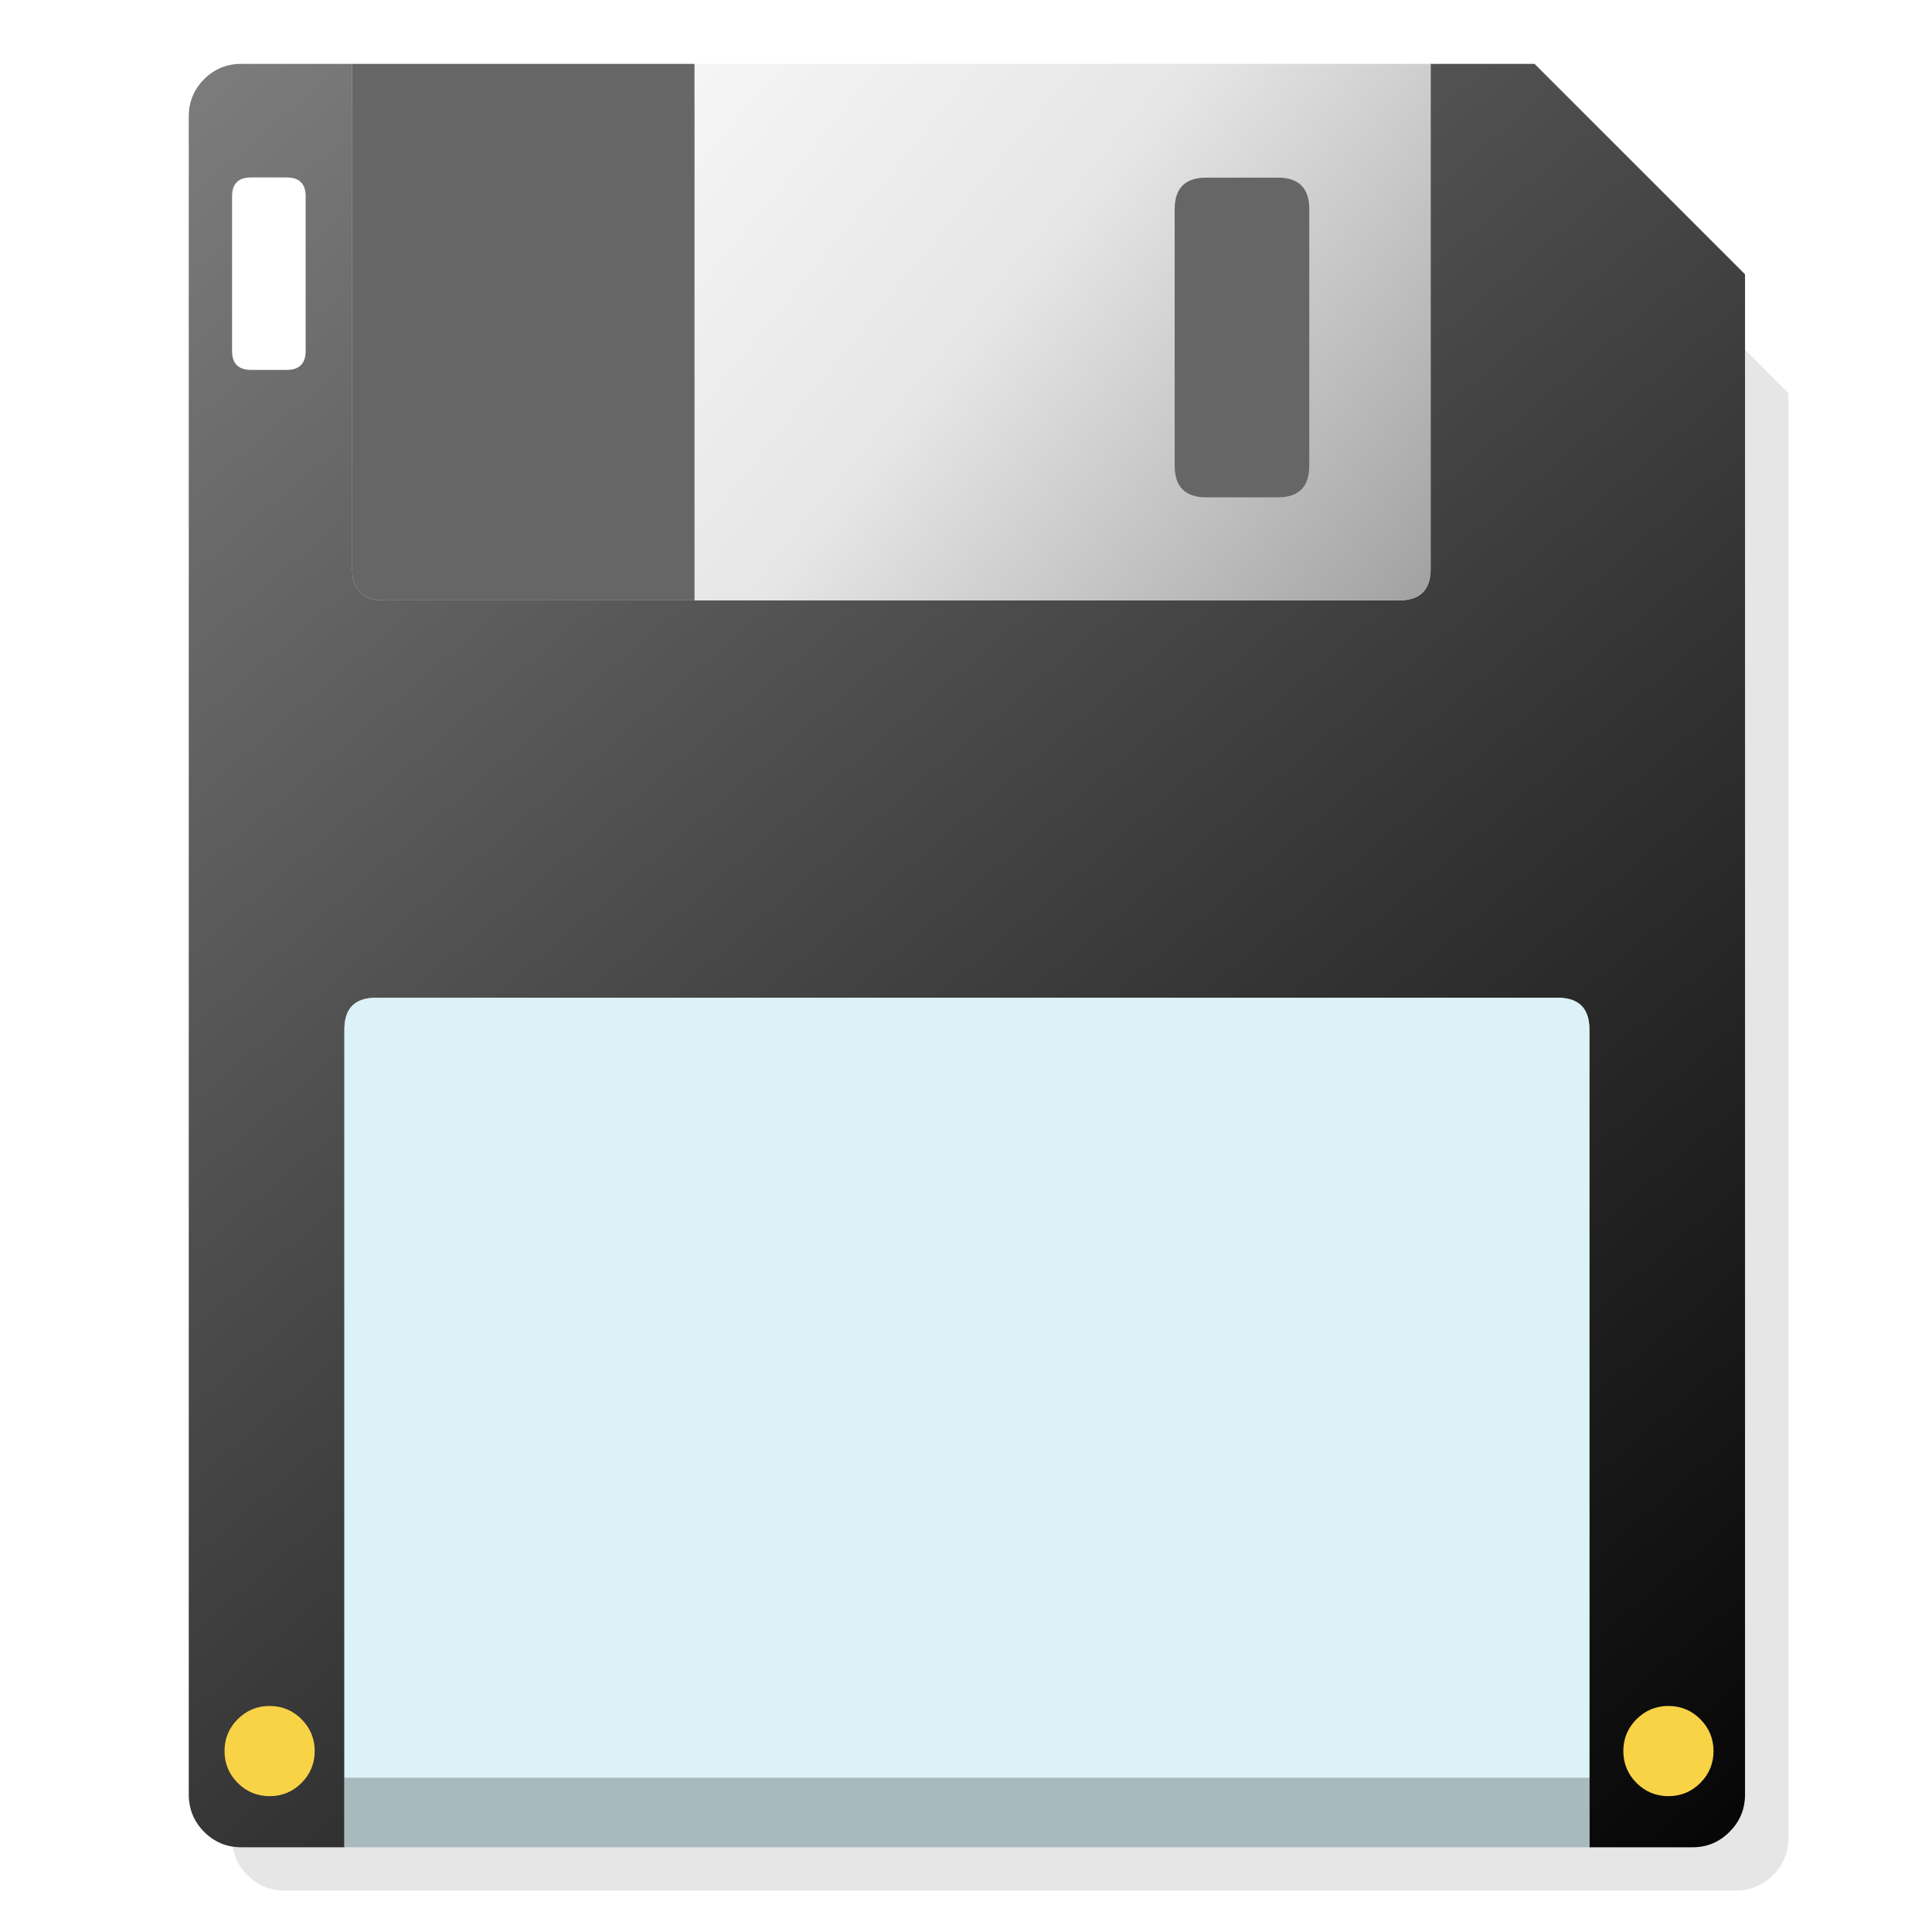 <?xml version="1.0" encoding="UTF-8" standalone="no"?>
<!-- Generator: flash2svg, http://dissentgraphics.com/tools/flash2svg -->

<svg
   xmlns:dc="http://purl.org/dc/elements/1.1/"
   xmlns:cc="http://creativecommons.org/ns#"
   xmlns:rdf="http://www.w3.org/1999/02/22-rdf-syntax-ns#"
   xmlns:svg="http://www.w3.org/2000/svg"
   xmlns="http://www.w3.org/2000/svg"
   xmlns:xlink="http://www.w3.org/1999/xlink"
   xmlns:sodipodi="http://sodipodi.sourceforge.net/DTD/sodipodi-0.dtd"
   xmlns:inkscape="http://www.inkscape.org/namespaces/inkscape"
   id="Floppy"
   image-rendering="optimizeSpeed"
   version="1.1"
   style="background-color:#FFFFFF"
   x="0px"
   y="0px"
   width="1024px"
   height="1024px"
   viewBox="0 0 1024 1024"
   enable-background="new 0 0 1024 1024"
   inkscape:version="0.91 r"
   sodipodi:docname="floppy.svg">
  <sodipodi:namedview
     pagecolor="#ffffff"
     bordercolor="#666666"
     borderopacity="1"
     objecttolerance="10"
     gridtolerance="10"
     guidetolerance="10"
     inkscape:pageopacity="0"
     inkscape:pageshadow="2"
     inkscape:window-width="640"
     inkscape:window-height="480"
     id="namedview24"
     showgrid="false"
     inkscape:zoom="0.23046875"
     inkscape:cx="512"
     inkscape:cy="512"
     inkscape:window-x="10"
     inkscape:window-y="34"
     inkscape:window-maximized="0"
     inkscape:current-layer="Floppy" />
  <defs
     transform="matrix(1 0 0 1 0 0) "
     id="defs3">
    <linearGradient
       inkscape:collect="always"
       id="linearGradient3379">
      <stop
         style="stop-color:#333333;stop-opacity:1;"
         offset="0"
         id="stop3381" />
      <stop
         id="stop3387"
         offset="0.091"
         style="stop-color:#808080;stop-opacity:1" />
      <stop
         style="stop-color:#333333;stop-opacity:1"
         offset="0.564"
         id="stop3389" />
      <stop
         id="stop3391"
         offset="0.905"
         style="stop-color:#000000;stop-opacity:1" />
      <stop
         style="stop-color:#333333;stop-opacity:0;"
         offset="1"
         id="stop3383" />
    </linearGradient>
    <linearGradient
       inkscape:collect="always"
       id="linearGradient3365">
      <stop
         style="stop-color:#cccccc;stop-opacity:1;"
         offset="0"
         id="stop3367" />
      <stop
         id="stop3373"
         offset="0.135"
         style="stop-color:#f9f9f9;stop-opacity:1" />
      <stop
         style="stop-color:#e6e6e6;stop-opacity:1"
         offset="0.481"
         id="stop3377" />
      <stop
         style="stop-color:#999999;stop-opacity:1"
         offset="0.894"
         id="stop3375" />
      <stop
         style="stop-color:#cccccc;stop-opacity:0;"
         offset="1"
         id="stop3369" />
    </linearGradient>
    <linearGradient
       inkscape:collect="always"
       xlink:href="#linearGradient3365"
       id="linearGradient3371"
       x1="264.678"
       y1="-78.102"
       x2="841.763"
       y2="390.508"
       gradientUnits="userSpaceOnUse" />
    <linearGradient
       inkscape:collect="always"
       xlink:href="#linearGradient3379"
       id="linearGradient3385"
       x1="-8.678"
       y1="-112.814"
       x2="1067.39"
       y2="1141.153"
       gradientUnits="userSpaceOnUse" />
  </defs>
  <g
     id="Calque.__203">
    <g
       id="shape">
      <path
         id="path"
         fill="#000000"
         fill-opacity="0.098"
         d="M947.9,208.4 L796.3,56.85 150.85,56.85 C143.2,56.85 136.6,59.55 131.15,64.95 125.7,70.4 123,77 123,84.7 L123,974.2 C123,981.9 125.7,988.45 131.15,993.85 136.6,999.3 143.2,1002.05 150.85,1002.05 L920,1002.05 C927.7,1002.05 934.25,999.3 939.7,993.85 945.15,988.45 947.9,981.9 947.9,974.2 L947.9,208.4z" />
    </g>
  </g>
  <path
     id="path1"
     d="M 924.9,145.4 813.35,33.85 l -55.1,0 0,268.7 c -0.35,10.45 -5.9,15.65 -16.7,15.65 l -373.45,0 -164.7,0 c -10.8,0 -16.35,-5.2 -16.7,-15.65 l 0,-268.7 -58.8,0 c -7.7,0 -14.3,2.7 -19.75,8.15 -5.4,5.45 -8.1,12.05 -8.1,19.7 l 0,889.55 c 0,1.05 0.05,2.05 0.15,3 0.65,6.4 3.3,11.95 7.95,16.65 5.45,5.45 12.05,8.2 19.75,8.2 l 54.65,0 0,-36.85 0,-396.65 c 0,-11.15 5.55,-16.75 16.7,-16.75 l 626.4,0 c 11.15,0 16.75,5.6 16.75,16.75 l 0,396.65 0,36.85 54.65,0 c 7.7,0 14.25,-2.75 19.65,-8.2 4.75,-4.7 7.4,-10.25 8.05,-16.65 0.1,-0.95 0.15,-1.95 0.15,-3 l 0,-805.85 z"
     inkscape:connector-curvature="0"
     style="fill:url(#linearGradient3385);fill-opacity:1" />
  <path
     id="path2"
     d="m 741.55,318.2 c 10.8,0 16.35,-5.2 16.7,-15.65 l 0,-268.7 -390.15,0 0,284.35 373.45,0 z"
     inkscape:connector-curvature="0"
     style="fill:url(#linearGradient3371);fill-opacity:1" />
  <path
     id="path3"
     d="m 842.4,545.6 c 0,-11.15 -5.6,-16.75 -16.75,-16.75 l -626.4,0 c -11.15,0 -16.7,5.6 -16.7,16.75 l 0,396.65 659.85,0 0,-396.65 z"
     inkscape:connector-curvature="0"
     style="fill:#dbf2f7;fill-opacity:1" />
  <path
     id="path4"
     d="m 368.1,318.2 0,-284.35 -181.4,0 0,268.7 c 0.35,10.45 5.9,15.65 16.7,15.65 l 164.7,0 z"
     inkscape:connector-curvature="0"
     style="fill:#666666;fill-opacity:1" />
  <path
     id="path5"
     d="m 182.55,942.25 0,36.85 659.85,0 0,-36.85 -659.85,0 z"
     inkscape:connector-curvature="0"
     style="fill:#a8babe;fill-opacity:1" />
  <g
     id="Calque.__205">
    <g
       id="shape9"
       transform="matrix(1 0 0 1 238.05 606.15)" />
  </g>
  <g
     id="Calque.__206">
    <g
       id="shape10">
      <path
         id="path6"
         fill="#666666"
         fill-opacity="1"
         d="M693.95,110.85 Q693.95,94.15 677.25,94.15 L639.35,94.15 C628.2,94.15 622.6,99.7 622.6,110.85 L622.6,246.85 C622.6,258 628.2,263.6 639.35,263.6 L677.25,263.6 C688.4,263.6 693.95,258 693.95,246.85 L693.95,110.85z" />
    </g>
  </g>
  <g
     id="Calque.__207">
    <g
       id="shape12">
      <path
         id="path7"
         fill="#FFFFFF"
         fill-opacity="1"
         d="M162,186.05 L162,104.05 C162,97.4 158.65,94.05 152,94.05 L133,94.05 C126.35,94.05 123,97.4 123,104.05 L123,186.05 C123,192.7 126.35,196.05 133,196.05 L152,196.05 C158.65,196.05 162,192.7 162,186.05z" />
      <path
         id="path8"
         fill="#F9D346"
         fill-opacity="1"
         d="M142.9,904.2 C136.3,904.2 130.65,906.55 126,911.2 121.35,915.85 119,921.5 119,928.1 119,934.7 121.35,940.35 126,945 130.65,949.65 136.3,952 142.9,952 149.5,952 155.15,949.65 159.8,945 164.45,940.35 166.8,934.7 166.8,928.1 166.8,921.5 164.45,915.85 159.8,911.2 155.15,906.55 149.5,904.2 142.9,904.2z M867.4,911.2 C862.75,915.85 860.4,921.5 860.4,928.1 860.4,934.7 862.75,940.35 867.4,945 872.05,949.65 877.7,952 884.3,952 890.9,952 896.55,949.65 901.2,945 905.85,940.35 908.2,934.7 908.2,928.1 908.2,921.5 905.85,915.85 901.2,911.2 896.55,906.55 890.9,904.2 884.3,904.2 877.7,904.2 872.05,906.55 867.4,911.2z" />
    </g>
  </g>
</svg>
